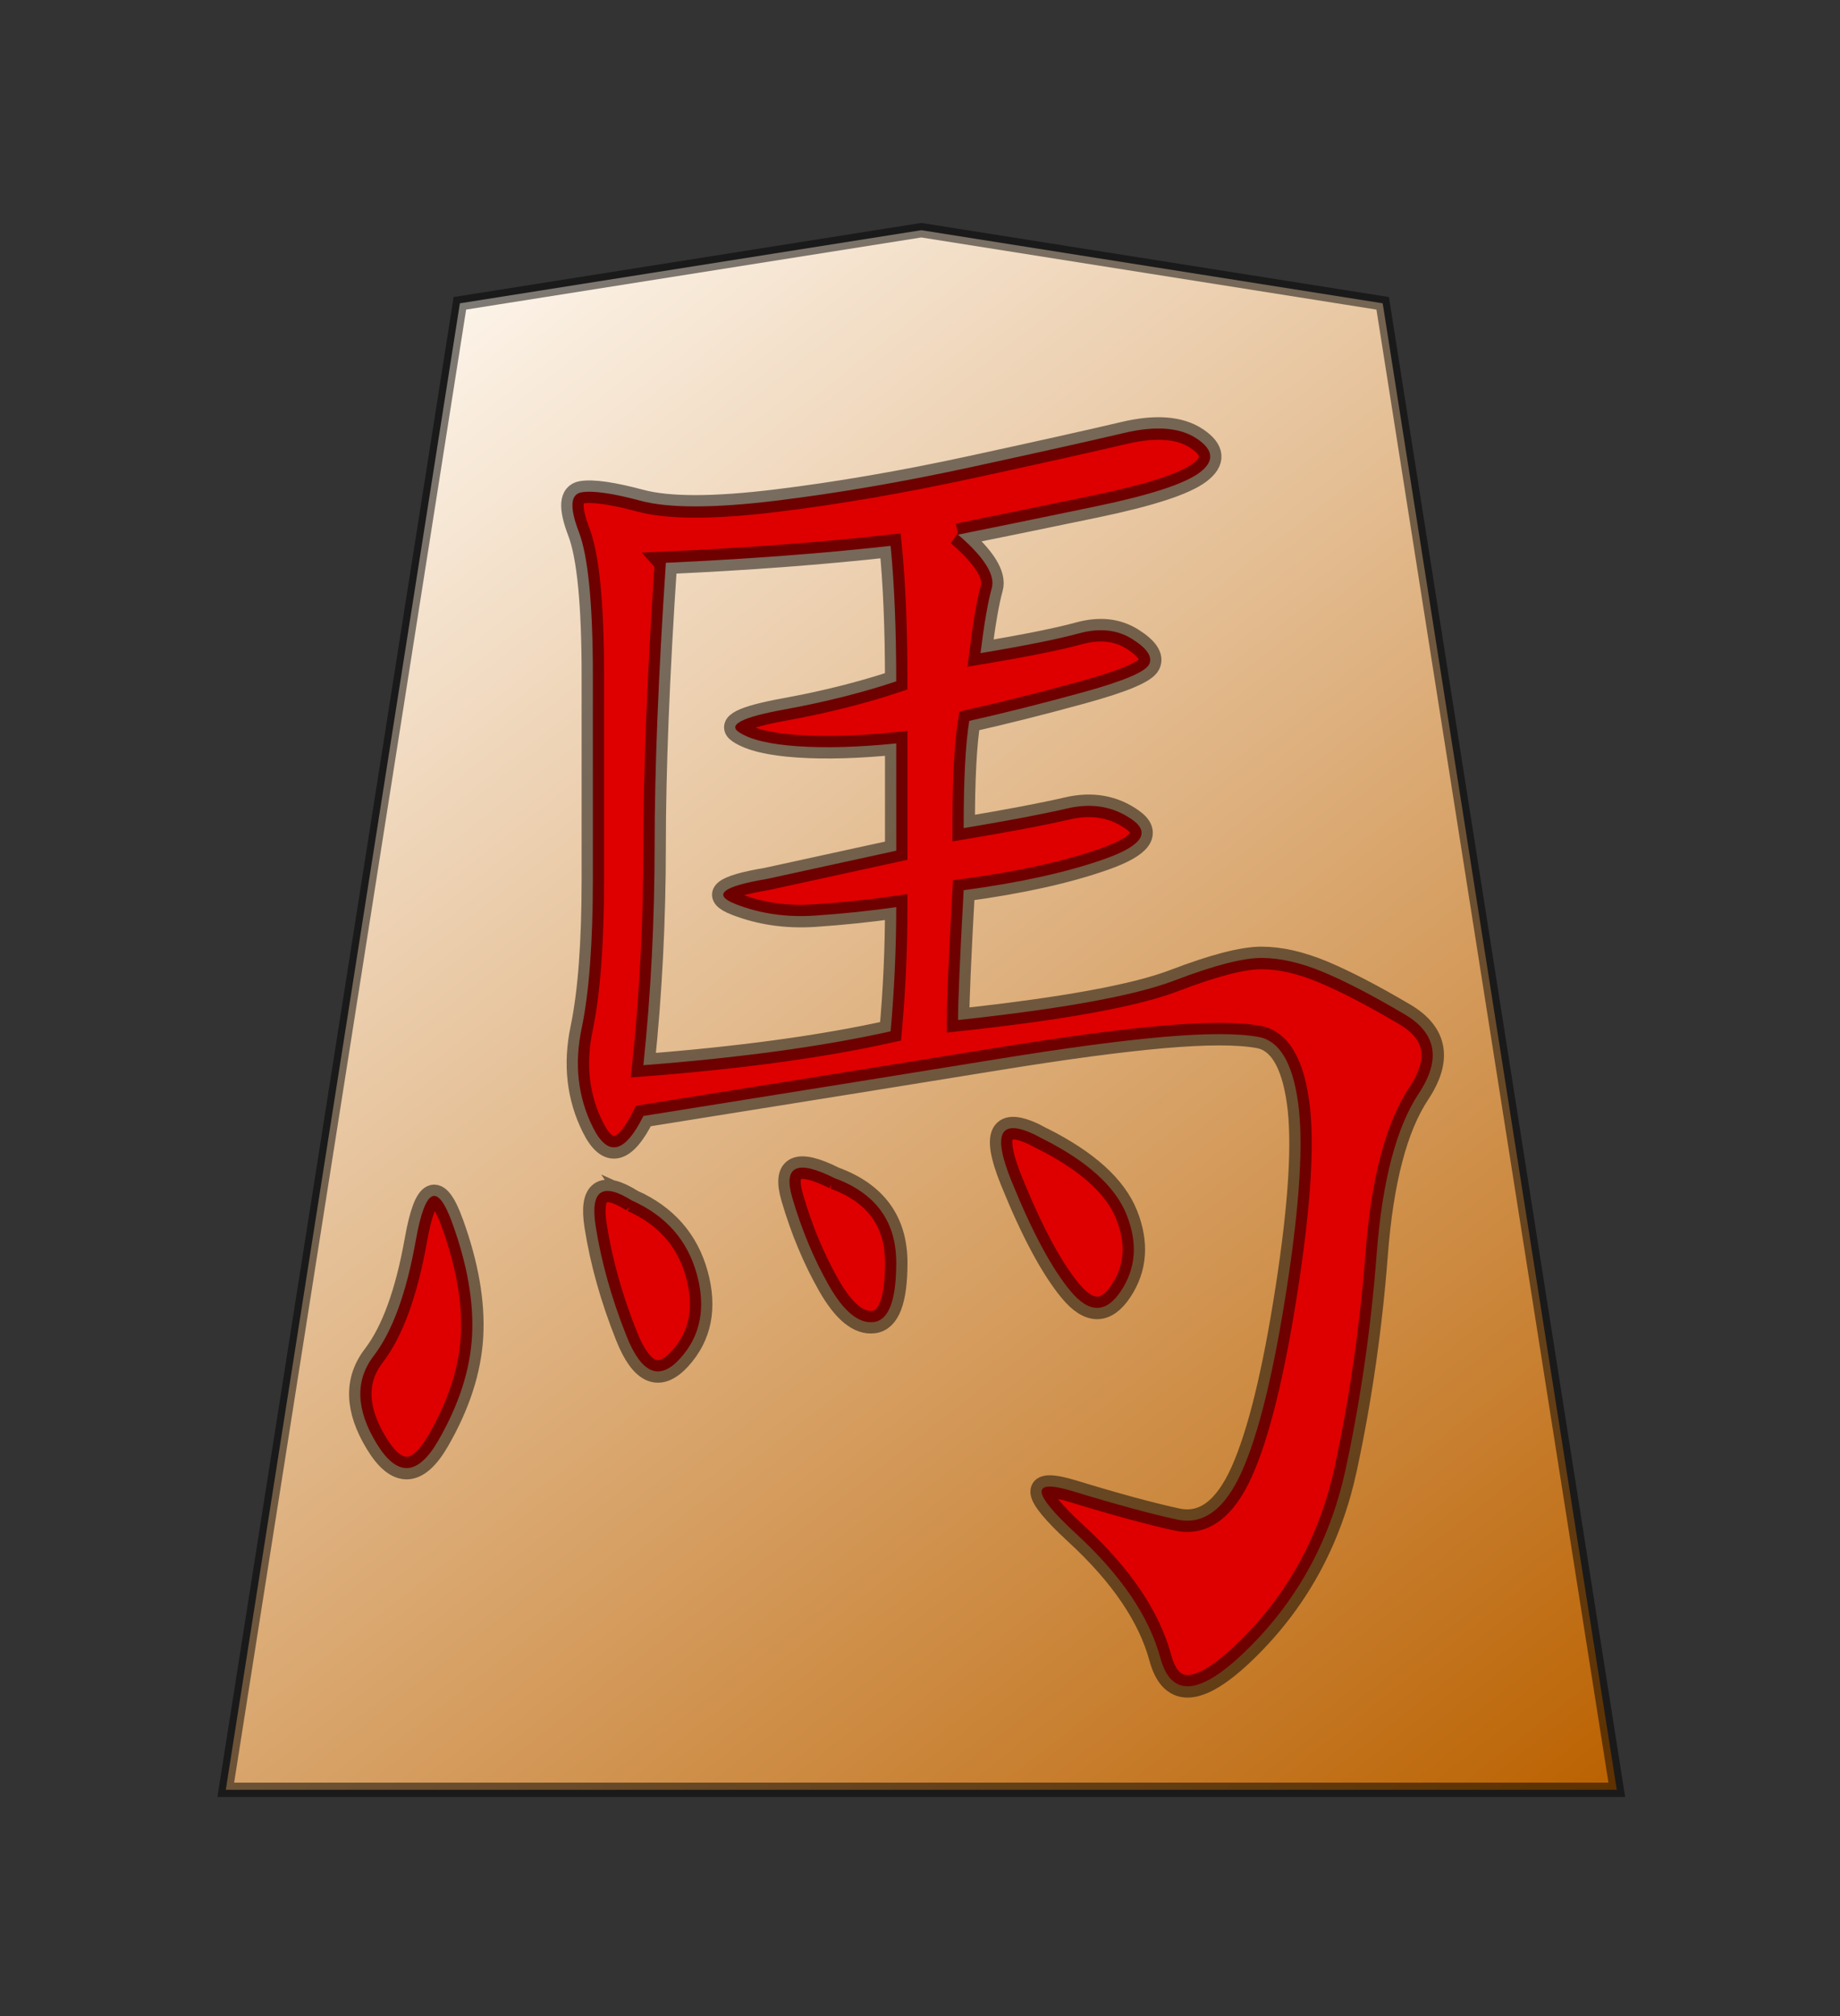 <?xml version="1.0" encoding="UTF-8" standalone="no"?>
<svg
   version="1.0"
   viewBox="0 0 35.35 38.72"
   id="svg2166"
   sodipodi:version="0.32"
   inkscape:version="1.3.2 (091e20e, 2023-11-25, custom)"
   sodipodi:docname="Uma.svg"
   inkscape:output_extension="org.inkscape.output.svg.inkscape"
   sodipodi:modified="true"
   xmlns:inkscape="http://www.inkscape.org/namespaces/inkscape"
   xmlns:sodipodi="http://sodipodi.sourceforge.net/DTD/sodipodi-0.dtd"
   xmlns:xlink="http://www.w3.org/1999/xlink"
   xmlns="http://www.w3.org/2000/svg"
   xmlns:svg="http://www.w3.org/2000/svg"
   xmlns:rdf="http://www.w3.org/1999/02/22-rdf-syntax-ns#"
   xmlns:cc="http://creativecommons.org/ns#"
   xmlns:dc="http://purl.org/dc/elements/1.1/">
  <rect x="0" y="0" width="35.35" height="38.72" fill="#333333" stroke="none"/>
  <sodipodi:namedview
     inkscape:window-height="745"
     inkscape:window-width="1292"
     inkscape:pageshadow="2"
     inkscape:pageopacity="0.0"
     guidetolerance="10.0"
     gridtolerance="10.0"
     objecttolerance="10.0"
     borderopacity="1.0"
     bordercolor="#666666"
     pagecolor="#ffffff"
     id="base"
     inkscape:zoom="14.178719"
     inkscape:cx="17.667322"
     inkscape:cy="19.289472"
     inkscape:window-x="-8"
     inkscape:window-y="-8"
     inkscape:current-layer="svg2166"
     inkscape:showpageshadow="0"
     inkscape:pagecheckerboard="1"
     inkscape:deskcolor="#d1d1d1"
     inkscape:window-maximized="1" />
  <defs
     id="defs2168">
    <linearGradient
       id="linearGradient10936">
      <stop
         style="stop-color:#fcf3e8;stop-opacity:1"
         offset="0"
         id="stop10938" />
      <stop
         style="stop-color:#ba6100;stop-opacity:1"
         offset="1"
         id="stop10940" />
    </linearGradient>
    <linearGradient
       x1="17.523"
       y1="5.979"
       x2="101.693"
       y2="113.386"
       id="linearGradient10942"
       xlink:href="#linearGradient10936"
       gradientUnits="userSpaceOnUse"
       gradientTransform="translate(3.189)" />
    <linearGradient
       x1="17.523"
       y1="5.979"
       x2="101.693"
       y2="113.386"
       id="linearGradient12957"
       xlink:href="#linearGradient10936"
       gradientUnits="userSpaceOnUse"
       gradientTransform="translate(3.189)" />
  </defs>
  <g
     id="layer1"
     transform="matrix(0.275,0,0,0.275,2.842,1.859)">
    <g
       transform="matrix(0.965,0,0,0.969,1.884,8.836)"
       id="g12950">
      <path
         d="M 3.684,112.89 H 104.387 L 87.439,5.764 54.035,0.495 20.632,5.764 Z"
         style="fill:url(#linearGradient12957);fill-opacity:1;fill-rule:evenodd;stroke:#000000;stroke-width:1.034;stroke-linecap:butt;stroke-linejoin:miter;stroke-miterlimit:4;stroke-dasharray:none;stroke-opacity:0.498"
         id="path9965" />
      <path
         d="m 56.696,22.433 c 1.898,1.627 2.712,2.915 2.441,3.864 -0.271,0.949 -0.542,2.508 -0.814,4.678 3.254,-0.542 5.627,-1.017 7.119,-1.424 1.491,-0.407 2.78,-0.271 3.864,0.407 1.085,0.678 1.491,1.288 1.22,1.83 -0.271,0.542 -1.898,1.22 -4.881,2.034 -2.983,0.814 -5.695,1.492 -8.135,2.034 -0.271,1.627 -0.407,4.203 -0.407,7.729 3.254,-0.542 5.763,-1.017 7.525,-1.424 1.763,-0.407 3.322,-0.136 4.678,0.814 1.356,0.949 0.678,1.898 -2.034,2.847 -2.712,0.949 -6.102,1.695 -10.169,2.237 -0.271,4.881 -0.407,8 -0.407,9.356 7.593,-0.814 12.813,-1.763 15.661,-2.847 2.847,-1.085 4.949,-1.627 6.305,-1.627 1.356,4.5e-5 2.847,0.339 4.475,1.017 1.627,0.678 3.593,1.695 5.898,3.051 2.305,1.356 2.644,3.254 1.017,5.695 -1.627,2.441 -2.644,6.305 -3.051,11.593 -0.407,5.288 -1.153,10.441 -2.237,15.457 -1.085,5.017 -3.39,9.288 -6.915,12.813 -3.525,3.525 -5.695,3.797 -6.508,0.814 -0.814,-2.983 -2.847,-5.966 -6.102,-8.949 -3.254,-2.983 -3.322,-4 -0.203,-3.051 3.119,0.949 5.627,1.627 7.525,2.034 1.898,0.407 3.457,-0.746 4.678,-3.458 1.22,-2.712 2.305,-7.119 3.254,-13.22 0.949,-6.102 1.22,-10.576 0.814,-13.424 -0.407,-2.847 -1.356,-4.407 -2.847,-4.678 -1.492,-0.271 -3.797,-0.271 -6.915,0 -3.119,0.271 -7.186,0.814 -12.203,1.627 -5.017,0.814 -13.491,2.169 -25.423,4.068 -1.356,2.712 -2.576,2.983 -3.661,0.814 -1.085,-2.169 -1.356,-4.542 -0.814,-7.119 0.542,-2.576 0.814,-6.169 0.814,-10.779 V 32.603 c -3e-5,-5.152 -0.339,-8.61 -1.017,-10.373 -0.678,-1.763 -0.61,-2.712 0.203,-2.847 0.814,-0.136 2.237,0.068 4.271,0.61 2.034,0.542 5.288,0.542 9.763,0 4.474,-0.542 9.22,-1.356 14.237,-2.441 5.017,-1.085 8.678,-1.898 10.983,-2.441 2.305,-0.542 4.068,-0.407 5.288,0.407 1.22,0.814 1.288,1.627 0.203,2.441 -1.085,0.814 -3.593,1.627 -7.525,2.441 -3.932,0.814 -7.254,1.492 -9.966,2.034 z m -21.152,2.034 c -0.542,8.136 -0.814,14.915 -0.814,20.339 -3.5e-5,5.424 -0.271,10.712 -0.814,15.864 3.525,-0.271 6.78,-0.61 9.763,-1.017 2.983,-0.407 5.695,-0.881 8.135,-1.424 0.271,-2.983 0.407,-5.966 0.407,-8.949 -1.898,0.271 -3.864,0.475 -5.898,0.61 -2.034,0.136 -3.932,-0.136 -5.695,-0.814 -1.763,-0.678 -1.017,-1.288 2.237,-1.83 l 9.356,-2.034 v -7.729 c -2.712,0.271 -5.085,0.339 -7.119,0.203 -2.034,-0.136 -3.458,-0.475 -4.271,-1.017 -0.814,-0.542 0.271,-1.085 3.254,-1.627 2.983,-0.542 5.695,-1.22 8.135,-2.034 -5.3e-5,-3.796 -0.136,-7.051 -0.407,-9.763 -4.881,0.542 -10.305,0.949 -16.271,1.22 z M 20.087,72.06 c 1.085,2.983 1.559,5.695 1.424,8.135 -0.136,2.441 -0.949,4.949 -2.441,7.525 -1.492,2.576 -2.983,2.644 -4.475,0.203 -1.492,-2.441 -1.559,-4.542 -0.203,-6.305 1.356,-1.763 2.373,-4.542 3.051,-8.339 0.678,-3.797 1.559,-4.203 2.644,-1.22 z m 42.711,-6.102 c 3.254,1.627 5.288,3.458 6.102,5.491 0.813,2.034 0.678,3.864 -0.407,5.491 -1.085,1.627 -2.305,1.627 -3.661,0 -1.356,-1.627 -2.78,-4.271 -4.271,-7.932 -1.492,-3.661 -0.746,-4.678 2.237,-3.051 z m -29.694,4.475 c 2.441,1.085 4,2.847 4.678,5.288 0.678,2.441 0.271,4.475 -1.22,6.102 -1.492,1.627 -2.78,1.085 -3.864,-1.627 -1.085,-2.712 -1.831,-5.356 -2.237,-7.932 -0.407,-2.576 0.475,-3.186 2.644,-1.83 z m 14.644,-1.627 c 2.983,1.085 4.474,3.119 4.475,6.102 -5.3e-5,2.712 -0.542,4.136 -1.627,4.271 -1.085,0.136 -2.17,-0.746 -3.254,-2.644 -1.085,-1.898 -1.966,-4 -2.644,-6.305 -0.678,-2.305 0.339,-2.78 3.051,-1.424 z"
         style="font-style:normal;font-variant:normal;font-weight:normal;font-stretch:normal;font-size:66.187px;line-height:100%;font-family:KaiTi;text-align:center;writing-mode:lr-tb;text-anchor:middle;fill:#de0000;fill-opacity:1;stroke:#000000;stroke-width:1.627;stroke-miterlimit:4;stroke-opacity:0.498"
         id="text2168" />
    </g>
  </g>
</svg>
